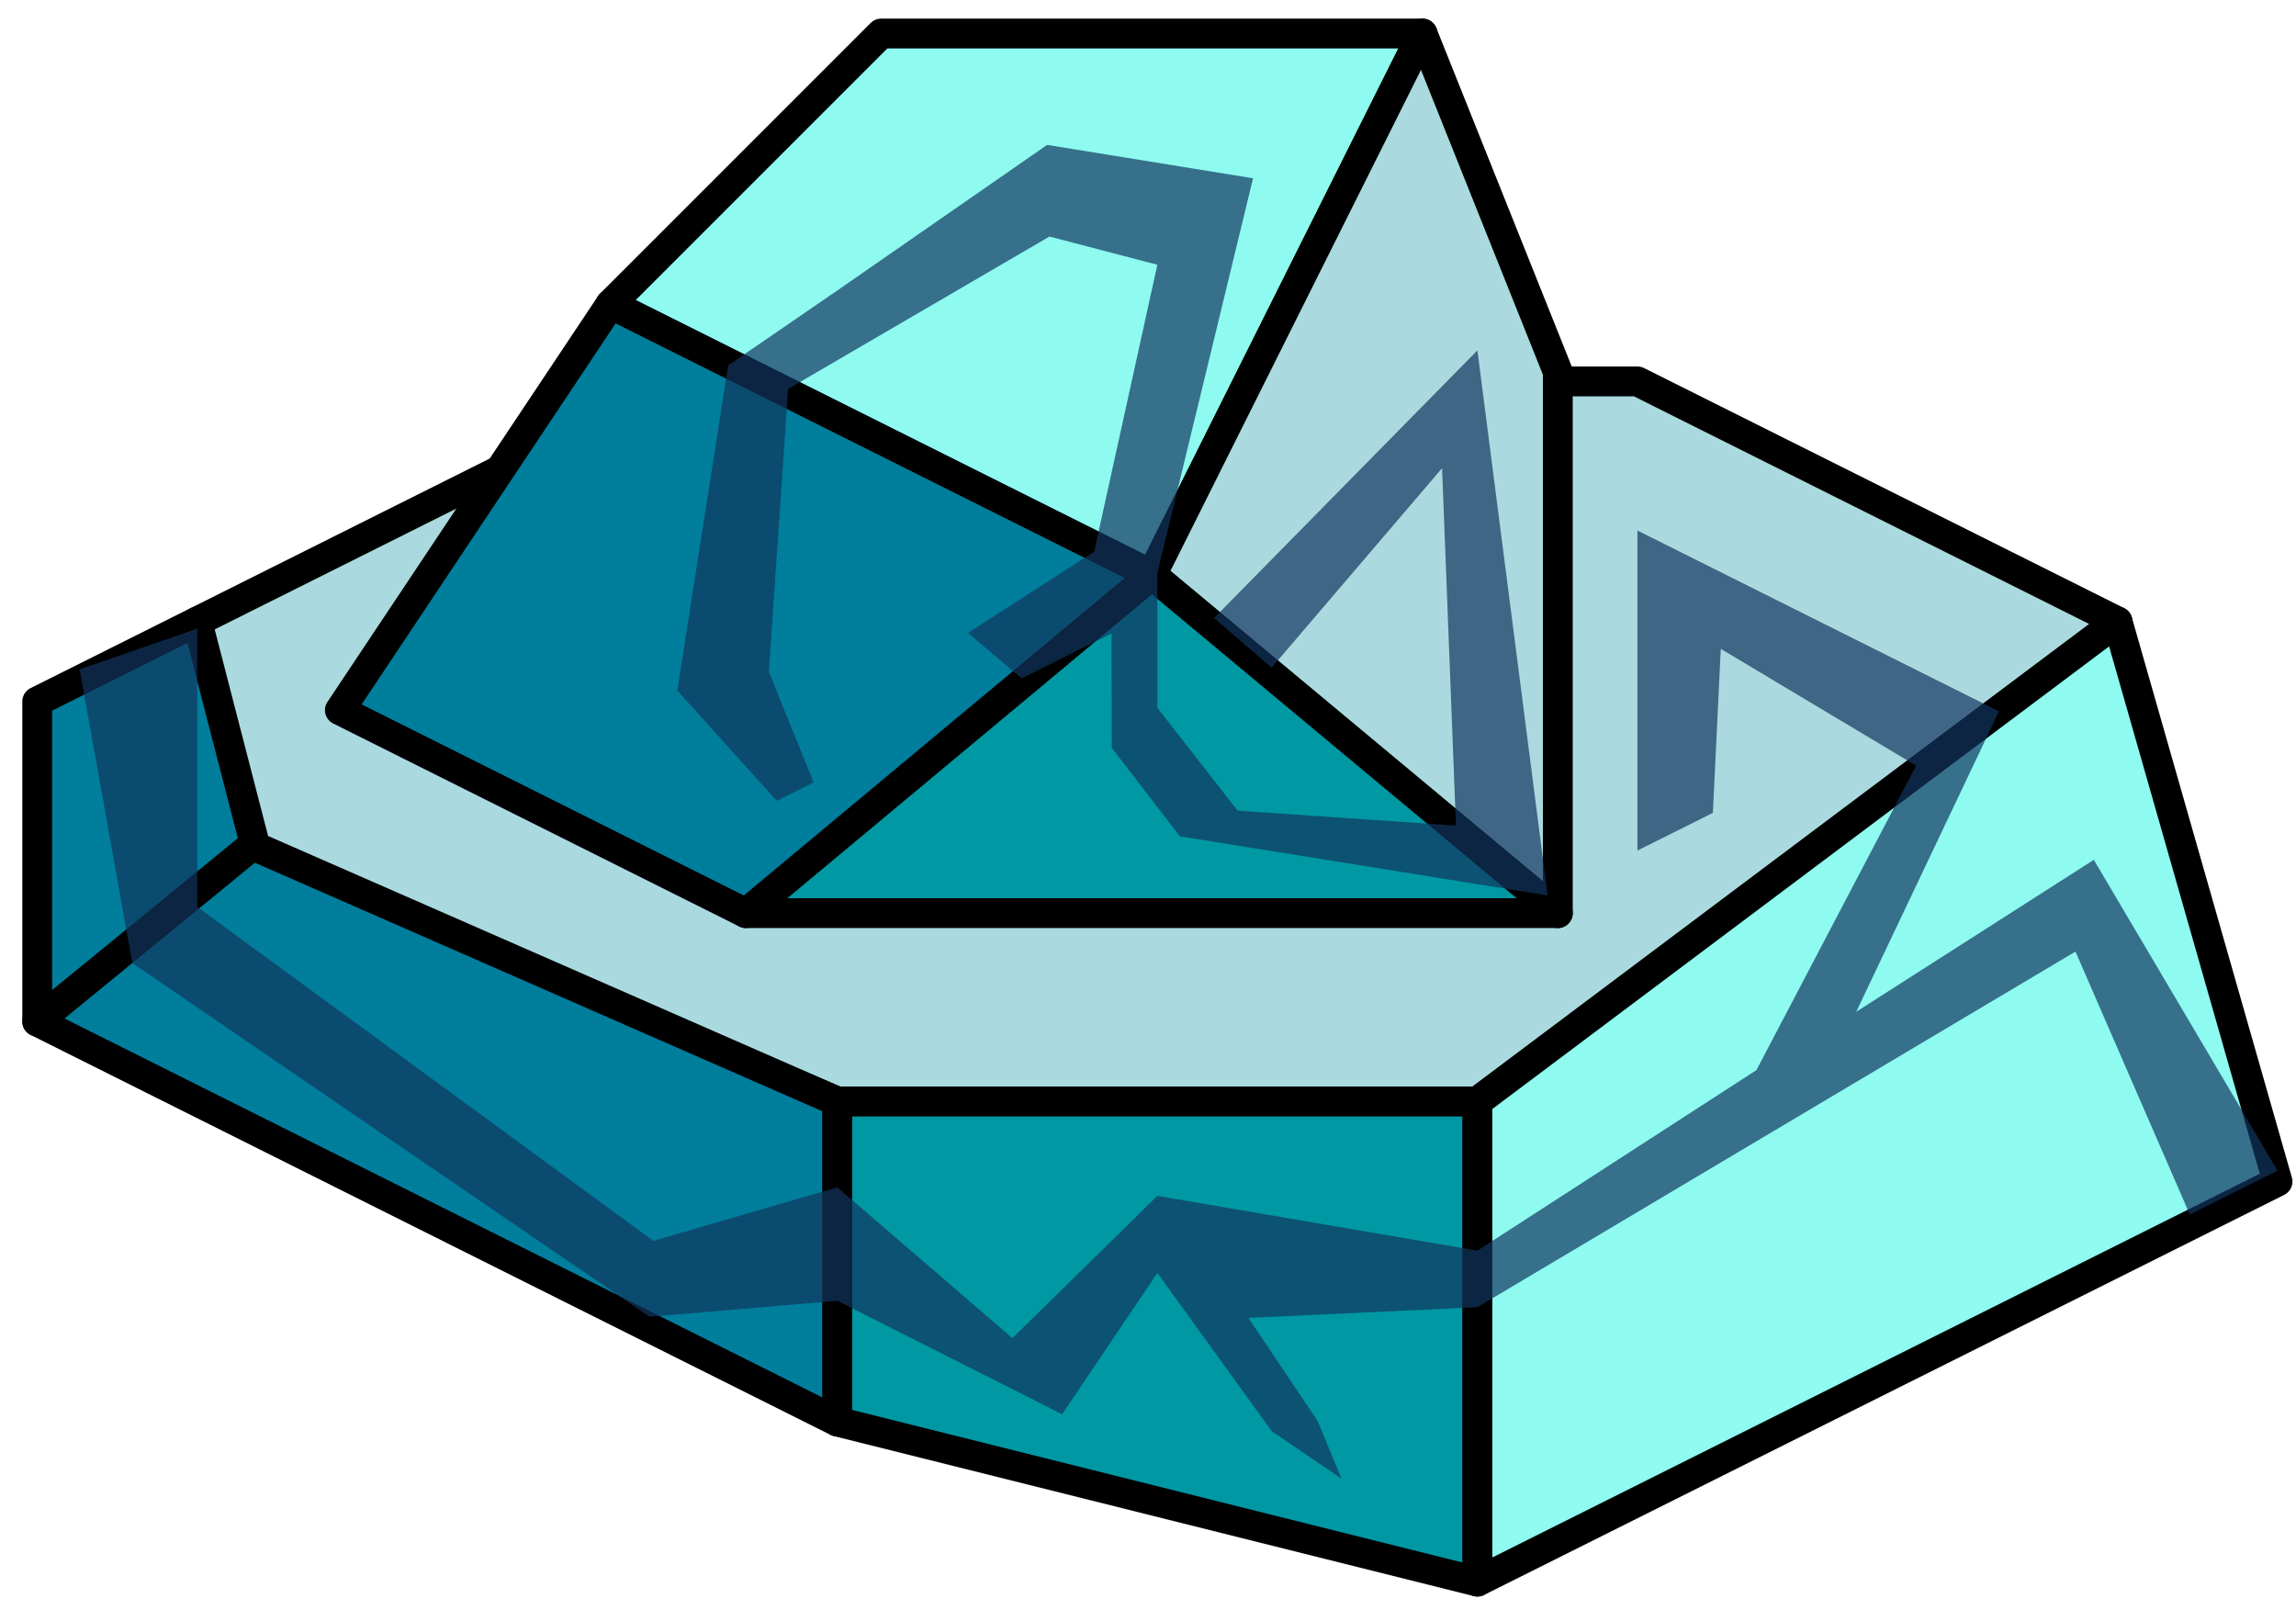 <?xml version="1.0" encoding="UTF-8" standalone="no"?><!DOCTYPE svg PUBLIC "-//W3C//DTD SVG 1.1//EN" "http://www.w3.org/Graphics/SVG/1.1/DTD/svg11.dtd"><svg width="100%" height="100%" viewBox="0 0 77 54" version="1.1" xmlns="http://www.w3.org/2000/svg" xmlns:xlink="http://www.w3.org/1999/xlink" xml:space="preserve" xmlns:serif="http://www.serif.com/" style="fill-rule:evenodd;clip-rule:evenodd;stroke-linecap:round;stroke-linejoin:round;stroke-miterlimit:1.5;"><g id="rock-runes04"><g><path d="M6.615,20.841l16.099,-8.05l32.2,0l16.1,8.05l-21.467,16.1l-21.466,0c0,0 -22.082,-9.395 -21.466,-9.395c0.616,0 0,-6.705 0,-6.705" style="fill:#aadadf;stroke:#000;stroke-width:1px;"/><path d="M6.615,20.841l-5.367,2.683l0,10.734l7.312,-5.892l-1.945,-7.525Z" style="fill:#007e9b;stroke:#000;stroke-width:1px;"/><path d="M8.469,28.352l-7.221,5.906l26.833,13.416l0,-10.733l-19.612,-8.589" style="fill:#007e9b;stroke:#000;stroke-width:1px;"/><path d="M28.081,36.941l0,10.733l21.466,5.367l0,-16.1l-21.466,0" style="fill:#0098a3;stroke:#000;stroke-width:1px;"/><path d="M71.014,20.841l-21.467,16.1l0,16.1l26.833,-13.417l-5.366,-18.783Z" style="fill:#8efaf0;stroke:#000;stroke-width:1px;"/></g><g><path d="M29.552,1.124l18.154,0l-9.077,18.153l-18.154,-9.076l9.077,-9.077Z" style="fill:#8efaf0;stroke:#000;stroke-width:1px;"/><path d="M47.706,1.124l4.538,11.346l0,18.153l-13.615,-11.346l9.077,-18.153Z" style="fill:#aadadf;stroke:#000;stroke-width:1px;"/><path d="M52.244,30.623l-27.23,0l13.615,-11.346l13.615,11.346Z" style="fill:#0098a3;stroke:#000;stroke-width:1px;"/><path d="M25.014,30.623l-13.616,-6.807l9.077,-13.615l18.154,9.076l-13.615,11.346Z" style="fill:#007e9b;stroke:#000;stroke-width:1px;"/></g><path d="M76.38,39.258l-6.161,-10.423l-7.968,5.097l4.788,-10.078l-12.125,-6.063l0,10.733l2.53,-1.264l0.265,-5.5l6.552,3.917l-5.356,10.21l-9.358,6.054l-10.733,-1.836l-4.862,4.771l-5.871,-5.058l-6.172,1.795l-15.294,-11.199l0,-9.332l-3.944,1.365l1.766,9.849l17.347,11.863l6.297,-0.536l7.538,3.804l3.195,-4.738l3.84,5.312l2.336,1.585l-0.809,-1.944l-2.316,-3.445l7.682,-0.359l20.057,-11.926l3.834,8.817l2.942,-1.471Z" style="fill:#12365f;fill-opacity:0.7;"/><path d="M51.902,30.03l-2.355,-18.279l-8.831,8.973l1.93,1.667l5.716,-6.69l0.466,11.986l-7.323,-0.501l-2.691,-3.448l0,-4.522l3.209,-13.237l-6.906,-1.12l-7.036,4.882l-3.66,2.512l-1.707,10.905l3.338,3.698l1.234,-0.618l-1.07,-2.643l-0.431,-1.077l0.646,-9.475l8.765,-5.111l3.618,0.947l-2.118,9.619l-4.235,2.728l1.803,1.524l3.015,-1.508l0.005,3.834l2.284,2.969l12.334,1.985Z" style="fill:#12365f;fill-opacity:0.7;"/></g></svg>